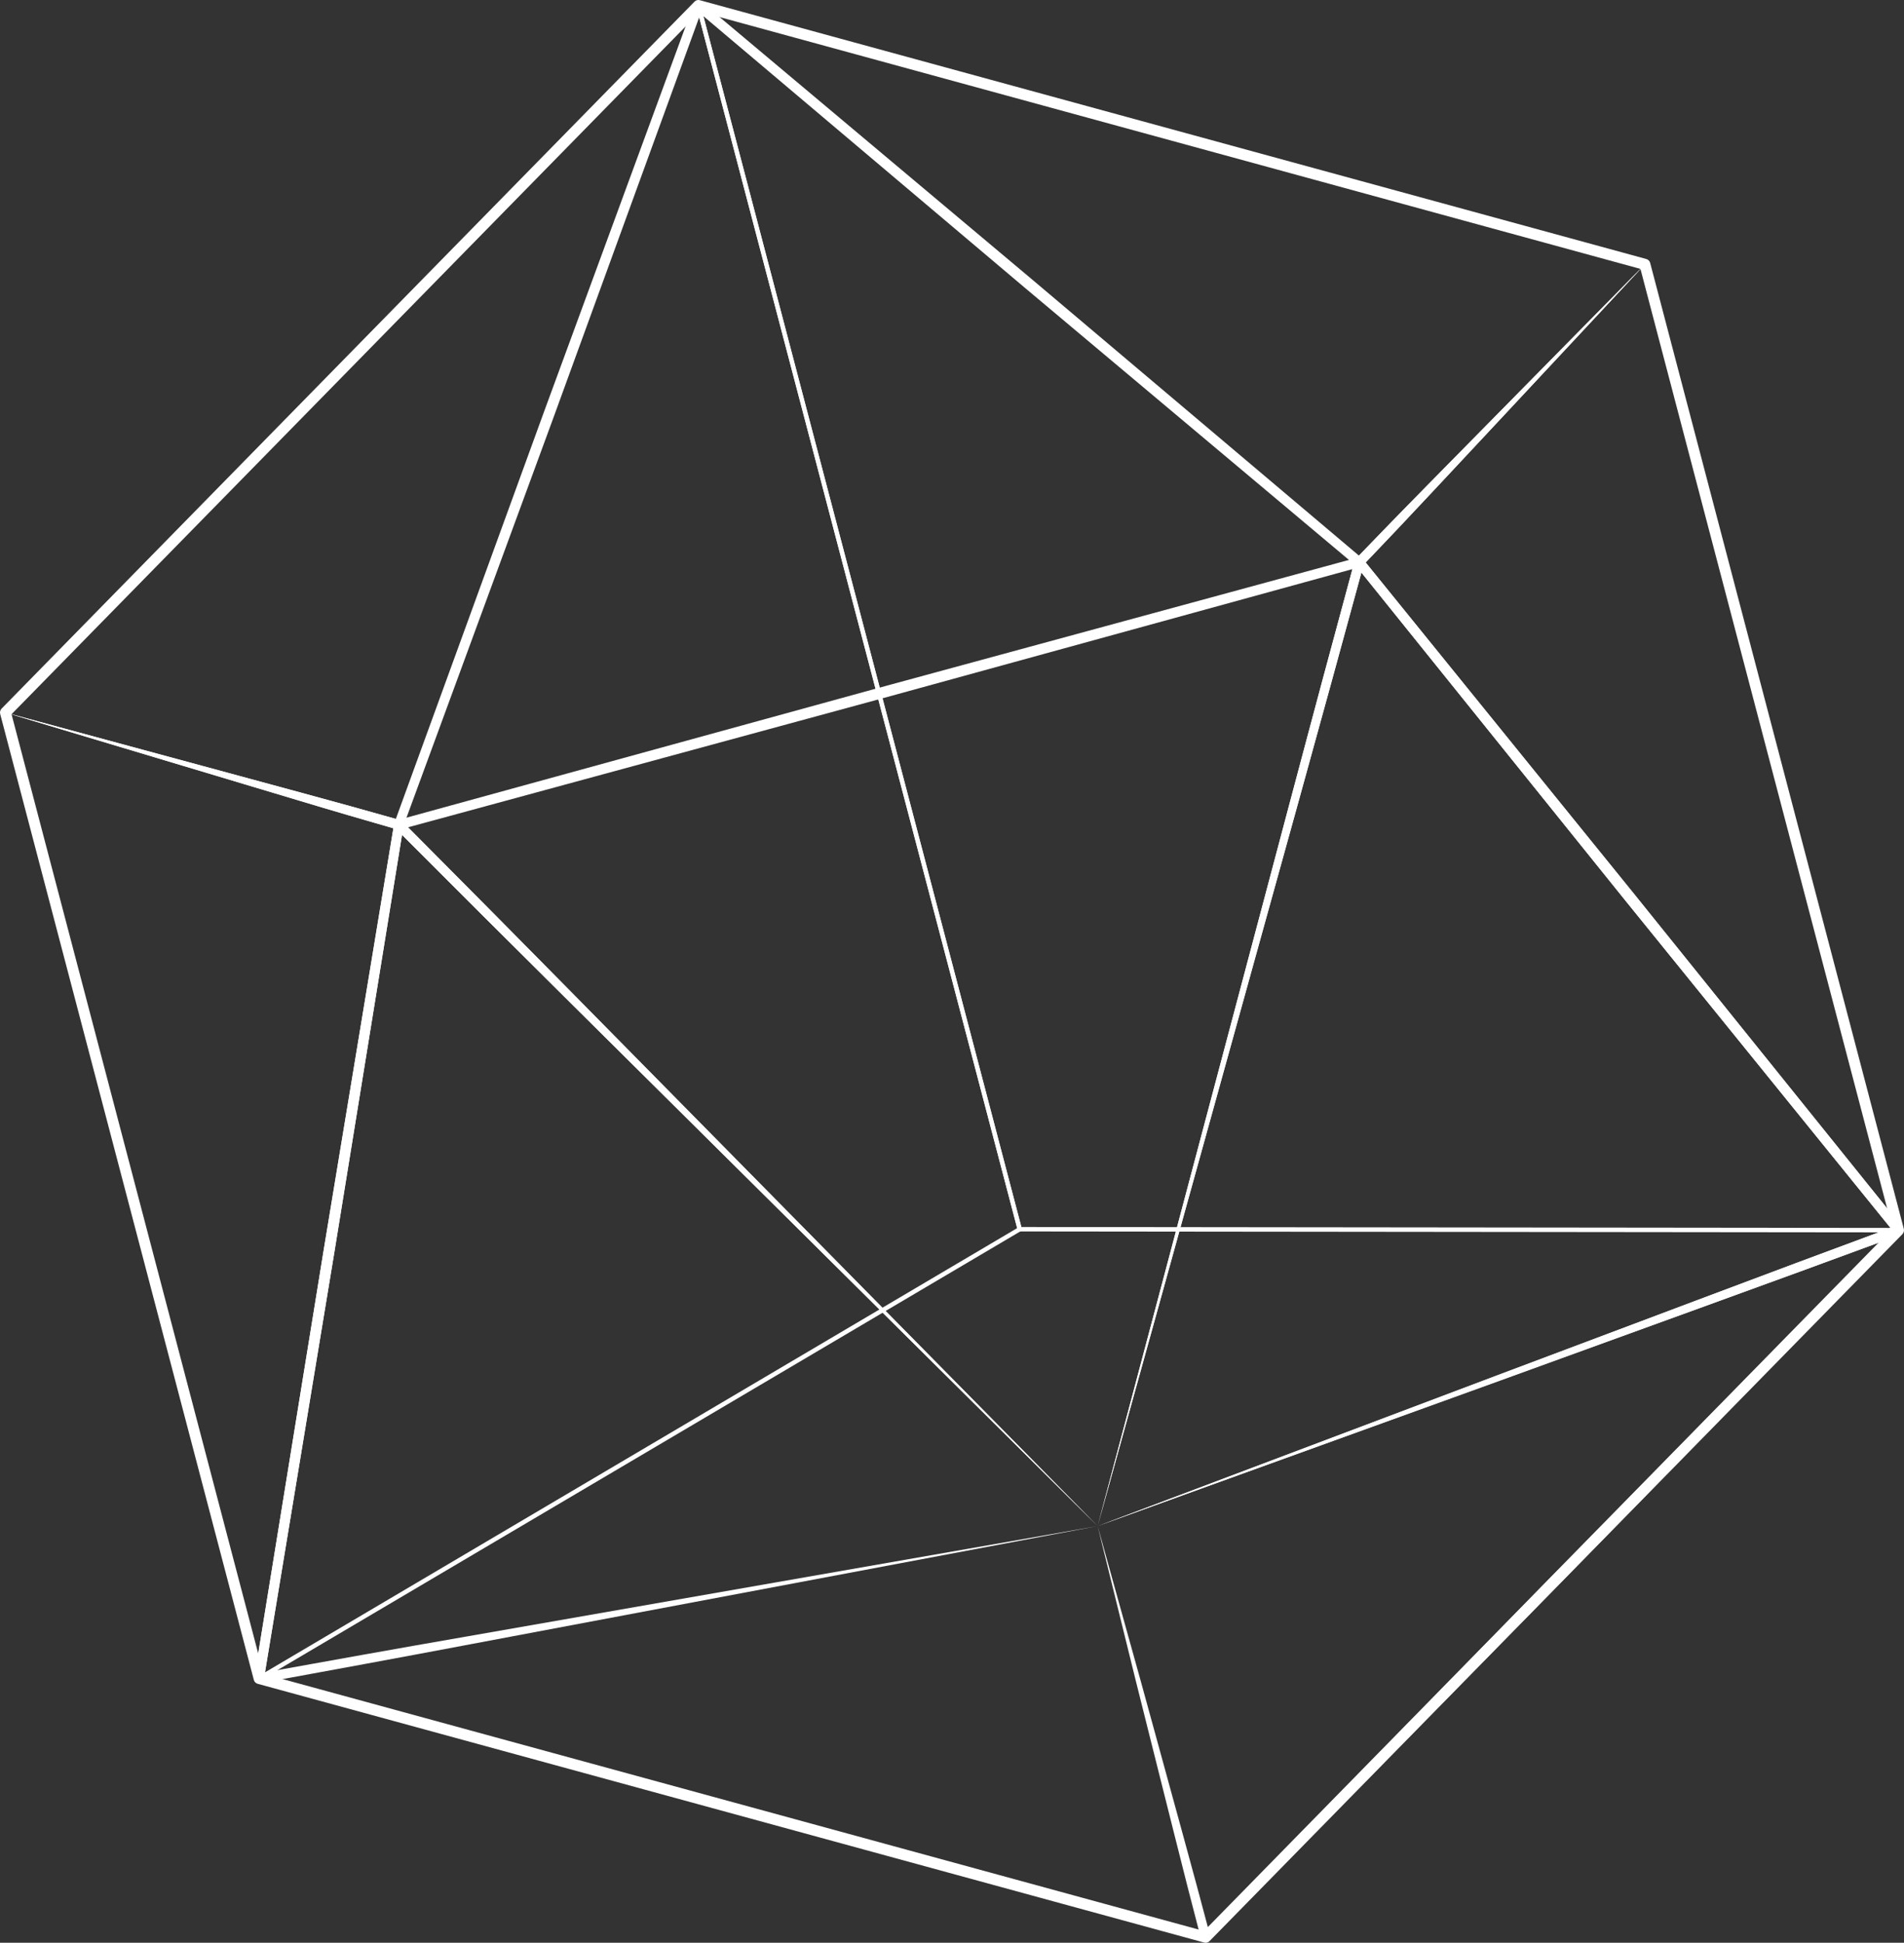 <svg width="296" height="302" viewBox="0 0 296 302" fill="none" xmlns="http://www.w3.org/2000/svg">
<rect x="0" y="0" width="296" height="302" fill="#333333" stroke="none"/>
<path d="M170.641 237.228L88.83 156.037C79.692 146.977 70.575 137.875 61.478 128.759C61.187 128.468 61.18 127.984 61.471 127.687C61.566 127.59 61.688 127.521 61.81 127.486L136.442 106.972L211.122 86.659C211.522 86.548 211.929 86.79 212.037 87.192C212.071 87.323 212.071 87.468 212.037 87.593C208.621 100.125 205.191 112.665 201.72 125.169L170.641 237.228ZM170.641 237.228L200.575 124.526C203.876 112.063 207.231 99.627 210.594 87.192L211.502 88.125L136.87 108.639L62.183 128.946L62.515 127.673C71.524 136.727 80.512 145.787 89.487 154.903L170.641 237.228Z" fill="white"/>
<path d="M187.424 302C187.35 302 187.275 301.993 187.207 301.972L40.058 261.747C39.766 261.664 39.536 261.436 39.461 261.138L0.03 110.991C-0.051 110.693 0.037 110.375 0.247 110.154L107.972 0.253C108.189 0.032 108.501 -0.051 108.793 0.032L255.942 40.264C256.234 40.347 256.464 40.575 256.539 40.873L295.97 191.013C296.051 191.311 295.963 191.629 295.753 191.85L188.028 301.751C187.865 301.917 187.648 302 187.424 302ZM40.973 260.204L187.174 300.174L294.201 190.972L255.027 41.8L108.826 1.823L1.792 111.025L40.973 260.204Z" fill="white"/>
<path d="M170.641 237.228L88.606 155.809C79.529 146.811 70.5 137.792 61.478 128.759L62.732 128.344L51.974 194.706L41.02 261.034L40.153 260.156C50.964 258.206 61.769 256.262 72.602 254.381L170.641 237.228ZM170.641 237.228L73.137 255.598C62.244 257.659 51.324 259.665 40.403 261.664C39.997 261.74 39.61 261.463 39.536 261.048C39.522 260.958 39.522 260.868 39.536 260.785L50.3 194.423L61.261 128.095C61.329 127.68 61.708 127.403 62.115 127.472C62.271 127.5 62.407 127.576 62.515 127.68C71.598 136.81 80.682 145.96 89.711 155.131L170.641 237.228Z" fill="white"/>
<path d="M0.85 110.769L31.3 119.007L46.728 123.198C51.886 124.588 57.045 126.027 62.197 127.486C62.562 127.59 62.786 127.964 62.732 128.344L51.974 194.706L41.02 261.034C40.952 261.449 40.573 261.733 40.166 261.664C39.868 261.615 39.637 261.387 39.563 261.11L29.774 223.389L0.85 110.769ZM0.85 110.769L31.076 223.361L41 260.709L39.542 260.779L50.307 194.416L61.268 128.088L61.803 128.946C56.76 127.493 51.73 126.034 46.701 124.512L0.85 110.769Z" fill="white"/>
<path d="M255.719 41.094L285.856 153.374C289.225 165.907 292.554 178.474 295.868 191.034C295.977 191.435 295.74 191.857 295.346 191.961C295.055 192.037 294.757 191.933 294.58 191.712L252.58 139.86L210.743 87.876C210.499 87.579 210.526 87.136 210.783 86.86C214.532 82.973 218.294 79.086 222.077 75.254L255.719 41.094ZM255.719 41.094L222.754 76.388C219.141 80.268 215.501 84.1 211.841 87.932L211.882 86.915L253.875 138.767L295.712 190.75L294.424 191.428C291.164 178.965 287.924 166.508 284.718 154.018L255.719 41.094Z" fill="white"/>
<path d="M255.719 41.094L145.045 11.499C132.802 8.234 120.587 4.921 108.379 1.595L109.043 0.281L160.479 43.466L211.787 86.811L210.783 86.867C214.457 83.056 218.131 79.258 221.86 75.482L255.719 41.094ZM255.719 41.094L233.993 64.374L222.971 76.16C219.297 80.102 215.569 84.024 211.841 87.932C211.57 88.215 211.129 88.229 210.838 87.987L159.402 44.801L108.094 1.449C107.776 1.187 107.735 0.702 107.993 0.384C108.183 0.149 108.488 0.059 108.759 0.135C121.069 3.51 133.385 6.906 145.668 10.344L255.719 41.094Z" fill="white"/>
<path d="M0.85 110.769L47.026 123.281C52.103 124.651 57.146 126.055 62.197 127.486L61.302 127.95L84.491 64.236L107.871 0.592L109.098 1.394L82.2 28.679L0.85 110.769ZM0.85 110.769L81.082 27.988L108.04 0.315C108.332 0.018 108.806 0.018 109.098 0.315C109.315 0.53 109.369 0.855 109.267 1.124L86.071 64.838L62.691 128.475C62.556 128.849 62.163 129.043 61.797 128.939C56.652 127.459 51.507 125.965 46.389 124.422L0.85 110.769Z" fill="white"/>
<path d="M170.641 237.228L263.955 202.072C274.265 198.178 284.568 194.34 294.892 190.515L294.574 191.712L252.573 139.86L210.736 87.876L212.031 87.593C208.641 100.021 205.245 112.436 201.795 124.858L170.641 237.228ZM170.641 237.228L200.493 124.837C203.822 112.284 207.198 99.731 210.594 87.192C210.702 86.79 211.116 86.548 211.509 86.659C211.665 86.701 211.793 86.79 211.888 86.908L253.882 138.76L295.719 190.743C295.984 191.068 295.936 191.546 295.618 191.808C295.55 191.864 295.475 191.905 295.394 191.94C284.962 195.785 274.523 199.61 264.077 203.387L170.641 237.228Z" fill="white"/>
<path d="M170.641 237.228L232.57 213.851L263.697 202.162C274.075 198.255 284.487 194.374 294.892 190.522C295.279 190.377 295.706 190.584 295.841 190.979C295.943 191.262 295.862 191.573 295.665 191.774L241.877 246.801L187.946 301.682C187.655 301.979 187.187 301.979 186.896 301.682C186.801 301.585 186.733 301.461 186.699 301.336C185.303 295.969 183.913 290.588 182.578 285.214L178.538 269.127C177.182 263.773 175.867 258.434 174.559 253.115L170.641 237.228ZM170.641 237.228L175.108 253.295C176.599 258.634 178.077 263.946 179.52 269.244L183.872 285.11C185.33 290.387 186.74 295.665 188.143 300.949L186.896 300.61L240.684 245.583L294.614 190.702L295.394 191.954C285.056 195.765 274.712 199.555 264.341 203.31L233.214 214.619L170.641 237.228Z" fill="white"/>
<path d="M40.281 261.256C40.241 261.256 40.193 261.249 40.153 261.228C40.058 261.187 39.983 261.104 39.956 261L0.525 110.859C0.491 110.742 0.525 110.61 0.613 110.527L108.332 0.619C108.42 0.53 108.542 0.495 108.657 0.53C108.772 0.564 108.867 0.654 108.894 0.772L158.846 190.992C158.886 191.145 158.819 191.304 158.69 191.38L40.451 261.207C40.397 261.242 40.336 261.256 40.281 261.256ZM1.23 110.873L40.491 260.384L158.127 190.916L108.393 1.532L1.23 110.873Z" fill="white"/>
<path d="M295.15 191.573L158.527 191.428C158.371 191.428 158.242 191.324 158.202 191.172L108.244 0.951C108.21 0.834 108.244 0.702 108.332 0.619C108.42 0.53 108.542 0.495 108.657 0.53L255.807 40.755C255.922 40.79 256.017 40.88 256.044 40.997L295.475 191.138C295.502 191.241 295.482 191.352 295.414 191.435C295.353 191.525 295.251 191.573 295.15 191.573ZM158.785 190.736L294.702 190.882L255.441 41.371L109.05 1.353L158.785 190.736Z" fill="white"/>
</svg>
